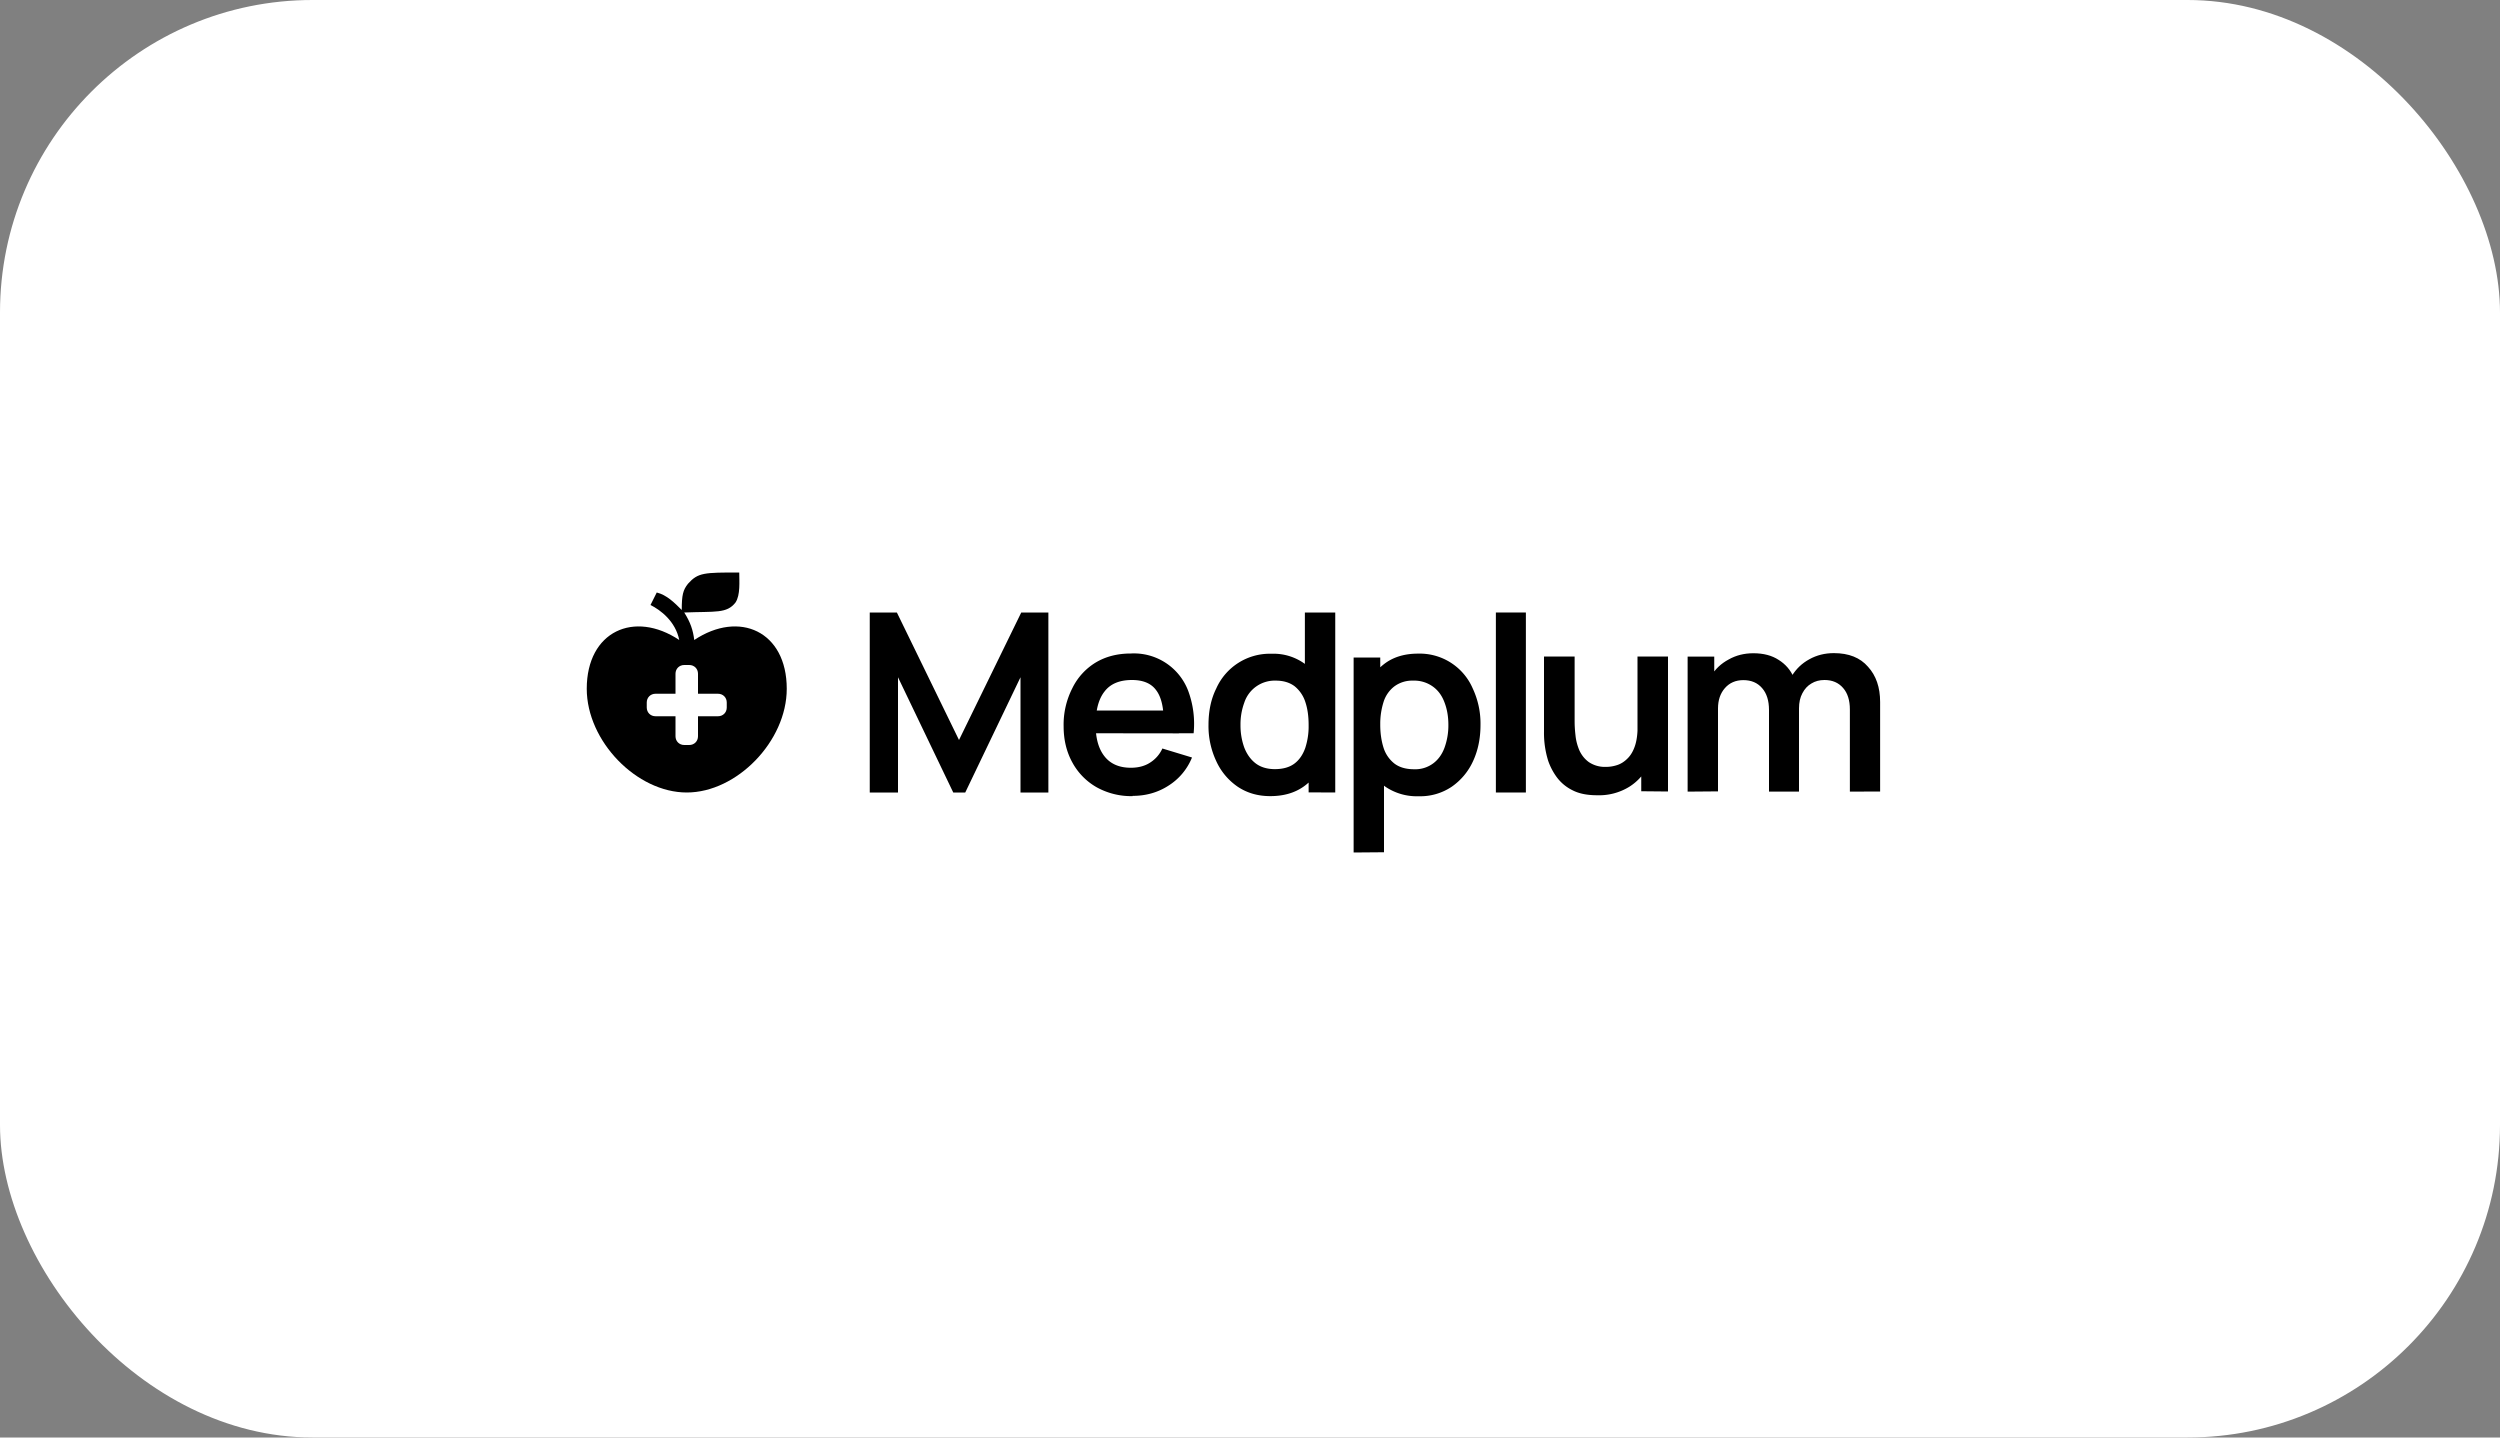 <?xml version="1.0" encoding="UTF-8" standalone="no"?>
<svg
   viewBox="0 0 400 230"
   version="1.1"
   id="svg8"
   sodipodi:docname="medplum-logo-color-on-white.svg"
   width="400"
   height="230"
   inkscape:version="1.4.2 (ebf0e940, 2025-05-08)"
   xmlns:inkscape="http://www.inkscape.org/namespaces/inkscape"
   xmlns:sodipodi="http://sodipodi.sourceforge.net/DTD/sodipodi-0.dtd"
   xmlns="http://www.w3.org/2000/svg"
   xmlns:svg="http://www.w3.org/2000/svg">
  <rect x="0" y="0" width="400" height="230" fill="#808080" stroke="none"/>
  <defs
     id="defs8" />
  <sodipodi:namedview
     id="namedview8"
     pagecolor="#ffffff"
     bordercolor="#000000"
     borderopacity="0.25"
     inkscape:showpageshadow="2"
     inkscape:pageopacity="0.0"
     inkscape:pagecheckerboard="0"
     inkscape:deskcolor="#d1d1d1"
     showgrid="false"
     inkscape:zoom="1.159434"
     inkscape:cx="213.46623"
     inkscape:cy="114.71115"
     inkscape:window-width="1712"
     inkscape:window-height="985"
     inkscape:window-x="0"
     inkscape:window-y="43"
     inkscape:window-maximized="1"
     inkscape:current-layer="svg8" />
  <rect
     style="fill:#ffffff;fill-opacity:1"
     id="rect8"
     width="400"
     height="230"
     x="0"
     y="0"
     rx="50"
     ry="50" />
  <path
     fill="#000000"
     d="m 108.68,102.4 c -0.6,-3 -3,-4.8 -4.6,-5.6 l 1,-2 c 1.6,0.4 2.8,1.6 4,2.8 0,-2.4 0.2,-3.2 1,-4.2 1.6,-1.8 2.6,-1.8 8.2,-1.8 0,1.4 0.2,3.6 -0.6,4.8 -1.4,1.8 -3.2,1.4 -8.2,1.6 1,1.6 1.4,2.8 1.6,4.4 7.2,-4.8 14.8,-1.4 14.8,7.8 0,8.4 -8,16.6 -16,16.6 -8,0 -16,-8.2 -16,-16.6 0,-9.2 7.6,-12.6 14.8,-7.8 z m -0.6,8.6 h -3.2 c -0.8,0 -1.4,0.6 -1.4,1.4 v 0.8 c 0,0.8 0.6,1.4 1.4,1.4 h 3.2 v 3.2 c 0,0.8 0.6,1.4 1.4,1.4 h 0.8 c 0.8,0 1.4,-0.6 1.4,-1.4 v -3.2 h 3.2 c 0.8,0 1.4,-0.6 1.4,-1.4 v -0.8 c 0,-0.8 -0.6,-1.4 -1.4,-1.4 h -3.2 v -3.2 c 0,-0.8 -0.6,-1.4 -1.4,-1.4 h -0.8 c -0.8,0 -1.4,0.6 -1.4,1.4 z"
     id="path1"
     style="stroke-width:0.2" />
  <path
     fill="#000000"
     d="M 139.16,126.8 V 98 h 4.34 l 9.94,20.4 9.96,-20.4 h 4.34 v 28.8 h -4.46 v -18.44 l -8.84,18.44 h -1.92 l -8.84,-18.44 v 18.44 z"
     aria-label="M"
     id="path2"
     style="stroke-width:0.2" />
  <path
     fill="#000000"
     d="m 181.22,127.38 a 11.4,11.4 0 0 1 -5.76,-1.42 10.1,10.1 0 0 1 -3.88,-3.96 c -0.92,-1.66 -1.4,-3.6 -1.4,-5.78 a 12.8,12.8 0 0 1 1.4,-6.12 9.84,9.84 0 0 1 3.74,-4.1 c 1.6,-0.96 3.48,-1.44 5.6,-1.44 a 9.28,9.28 0 0 1 9.2,6 15.16,15.16 0 0 1 0.86,6.76 h -4.78 v -1.8 c 0,-2.32 -0.4,-4.04 -1.24,-5.12 -0.8,-1.08 -2.1,-1.6 -3.84,-1.6 -1.98,0 -3.44,0.6 -4.38,1.82 -0.96,1.2 -1.44,3 -1.44,5.34 0,2.2 0.48,3.88 1.44,5.08 0.96,1.2 2.36,1.8 4.2,1.8 1.16,0 2.2,-0.26 3.04,-0.8 a 5.2,5.2 0 0 0 2,-2.28 l 4.74,1.44 a 9.54,9.54 0 0 1 -3.82,4.54 c -1.7,1.08 -3.6,1.6 -5.68,1.6 z m -7.44,-10.06 v -3.64 h 14.84 v 3.66 z"
     aria-label="e"
     id="path3"
     style="stroke-width:0.2" />
  <path
     fill="#000000"
     d="m 203.24,127.38 c -1.98,0 -3.7,-0.5 -5.2,-1.5 a 9.92,9.92 0 0 1 -3.44,-4.1 13.2,13.2 0 0 1 -1.24,-5.8 c 0,-2.2 0.4,-4.14 1.24,-5.82 a 9.38,9.38 0 0 1 8.84,-5.56 8.52,8.52 0 0 1 8.32,5.56 15.1,15.1 0 0 1 1.06,5.84 c 0,2.14 -0.36,4.06 -1.06,5.8 -0.72,1.72 -1.8,3.08 -3.22,4.08 -1.44,1 -3.2,1.5 -5.3,1.5 z m 0.74,-4.32 c 1.3,0 2.34,-0.3 3.12,-0.88 0.8,-0.6 1.36,-1.44 1.74,-2.5 a 11.16,11.16 0 0 0 0.54,-3.68 c 0,-1.44 -0.18,-2.66 -0.54,-3.72 a 5.32,5.32 0 0 0 -1.7,-2.48 c -0.8,-0.6 -1.8,-0.9 -3,-0.9 a 5.12,5.12 0 0 0 -5.06,3.54 10,10 0 0 0 -0.6,3.56 10.4,10.4 0 0 0 0.6,3.6 c 0.4,1.04 1,1.9 1.8,2.52 0.8,0.62 1.84,0.94 3.1,0.94 z m 5.4,3.72 v -15.14 h -0.6 V 98 h 4.86 v 28.8 z"
     aria-label="d"
     id="path4"
     style="stroke-width:0.2" />
  <path
     fill="#000000"
     d="m 226.98,127.4 a 8.96,8.96 0 0 1 -5.28,-1.5 9.1,9.1 0 0 1 -3.2,-4.1 15,15 0 0 1 -1.08,-5.8 c 0,-2.18 0.36,-4.12 1.08,-5.84 a 9.4,9.4 0 0 1 3.18,-4.08 c 1.4,-1 3.14,-1.5 5.2,-1.5 a 9.24,9.24 0 0 1 8.76,5.58 13.22,13.22 0 0 1 1.24,5.82 c 0,2.16 -0.4,4.1 -1.2,5.82 a 10,10 0 0 1 -3.44,4.1 9,9 0 0 1 -5.2,1.5 z m -10.4,9 v -31.2 h 4.26 v 15.12 h 0.6 v 16.04 z m 9.68,-13.32 a 4.8,4.8 0 0 0 3.08,-0.96 c 0.82,-0.62 1.42,-1.48 1.8,-2.54 a 10.4,10.4 0 0 0 0.6,-3.6 c 0,-1.3 -0.2,-2.48 -0.6,-3.54 -0.4,-1.1 -1,-1.94 -1.84,-2.56 a 5.1,5.1 0 0 0 -3.2,-0.98 4.8,4.8 0 0 0 -3,0.92 5,5 0 0 0 -1.72,2.46 11.6,11.6 0 0 0 -0.54,3.7 c 0,1.4 0.2,2.64 0.54,3.7 a 5.2,5.2 0 0 0 1.74,2.5 c 0.8,0.6 1.84,0.9 3.16,0.9 z"
     aria-label="p"
     id="path5"
     style="stroke-width:0.2" />
  <path
     fill="#000000"
     d="M 239.34,126.8 V 98 h 4.8 v 28.8 z"
     aria-label="l"
     id="path6"
     style="stroke-width:0.2" />
  <path
     fill="#000000"
     d="m 255.54,127.24 c -1.6,0 -2.9,-0.26 -3.94,-0.8 a 6.9,6.9 0 0 1 -2.48,-2.04 9.9,9.9 0 0 1 -1.4,-2.64 14.82,14.82 0 0 1 -0.68,-4.68 v -12.04 h 4.9 v 10.38 c 0,0.66 0.04,1.4 0.14,2.24 0.08,0.84 0.3,1.64 0.62,2.4 0.36,0.78 0.86,1.4 1.52,1.88 a 4.6,4.6 0 0 0 2.76,0.76 c 0.6,0 1.2,-0.1 1.8,-0.3 0.6,-0.2 1.14,-0.56 1.6,-1.02 0.52,-0.5 0.92,-1.18 1.2,-2 0.3,-0.88 0.44,-1.96 0.44,-3.28 l 2.86,1.24 c 0,1.84 -0.36,3.5 -1.06,5 a 8.4,8.4 0 0 1 -3.16,3.56 9.2,9.2 0 0 1 -5.12,1.34 z m 7.06,-0.64 v -6.7 H 262 v -14.86 h 4.88 v 21.6 z"
     aria-label="u"
     id="path7"
     style="stroke-width:0.2" />
  <path
     fill="#000000"
     d="m 295.98,126.66 v -13.14 q 0,-2.2 -1.08,-3.44 -1.1,-1.28 -2.98,-1.28 -1.2,0 -2.1,0.56 -0.9,0.52 -1.44,1.56 -0.54,1 -0.54,2.42 l -2.14,-1.26 q 0,-2.22 1,-3.94 1.04,-1.7 2.8,-2.66 1.76,-0.98 3.92,-0.98 3.58,0 5.46,2.18 1.94,2.12 1.94,5.64 v 14.32 z m -25.96,0 v -21.6 h 4.26 v 6.68 h 0.6 v 14.88 z m 13.02,0 V 113.6 q 0,-2.24 -1.1,-3.5 -1.1,-1.28 -3,-1.28 -1.84,0 -2.96,1.28 -1.1,1.26 -1.1,3.26 l -2.18,-1.44 q 0,-2.08 1.08,-3.76 1,-1.68 2.8,-2.64 1.76,-1 3.96,-1 2.42,0 4.04,1.06 1.64,1.02 2.42,2.8 0.84,1.78 0.84,4 v 14.28 z"
     aria-label="m"
     id="path8"
     style="stroke-width:0.2" />
</svg>
